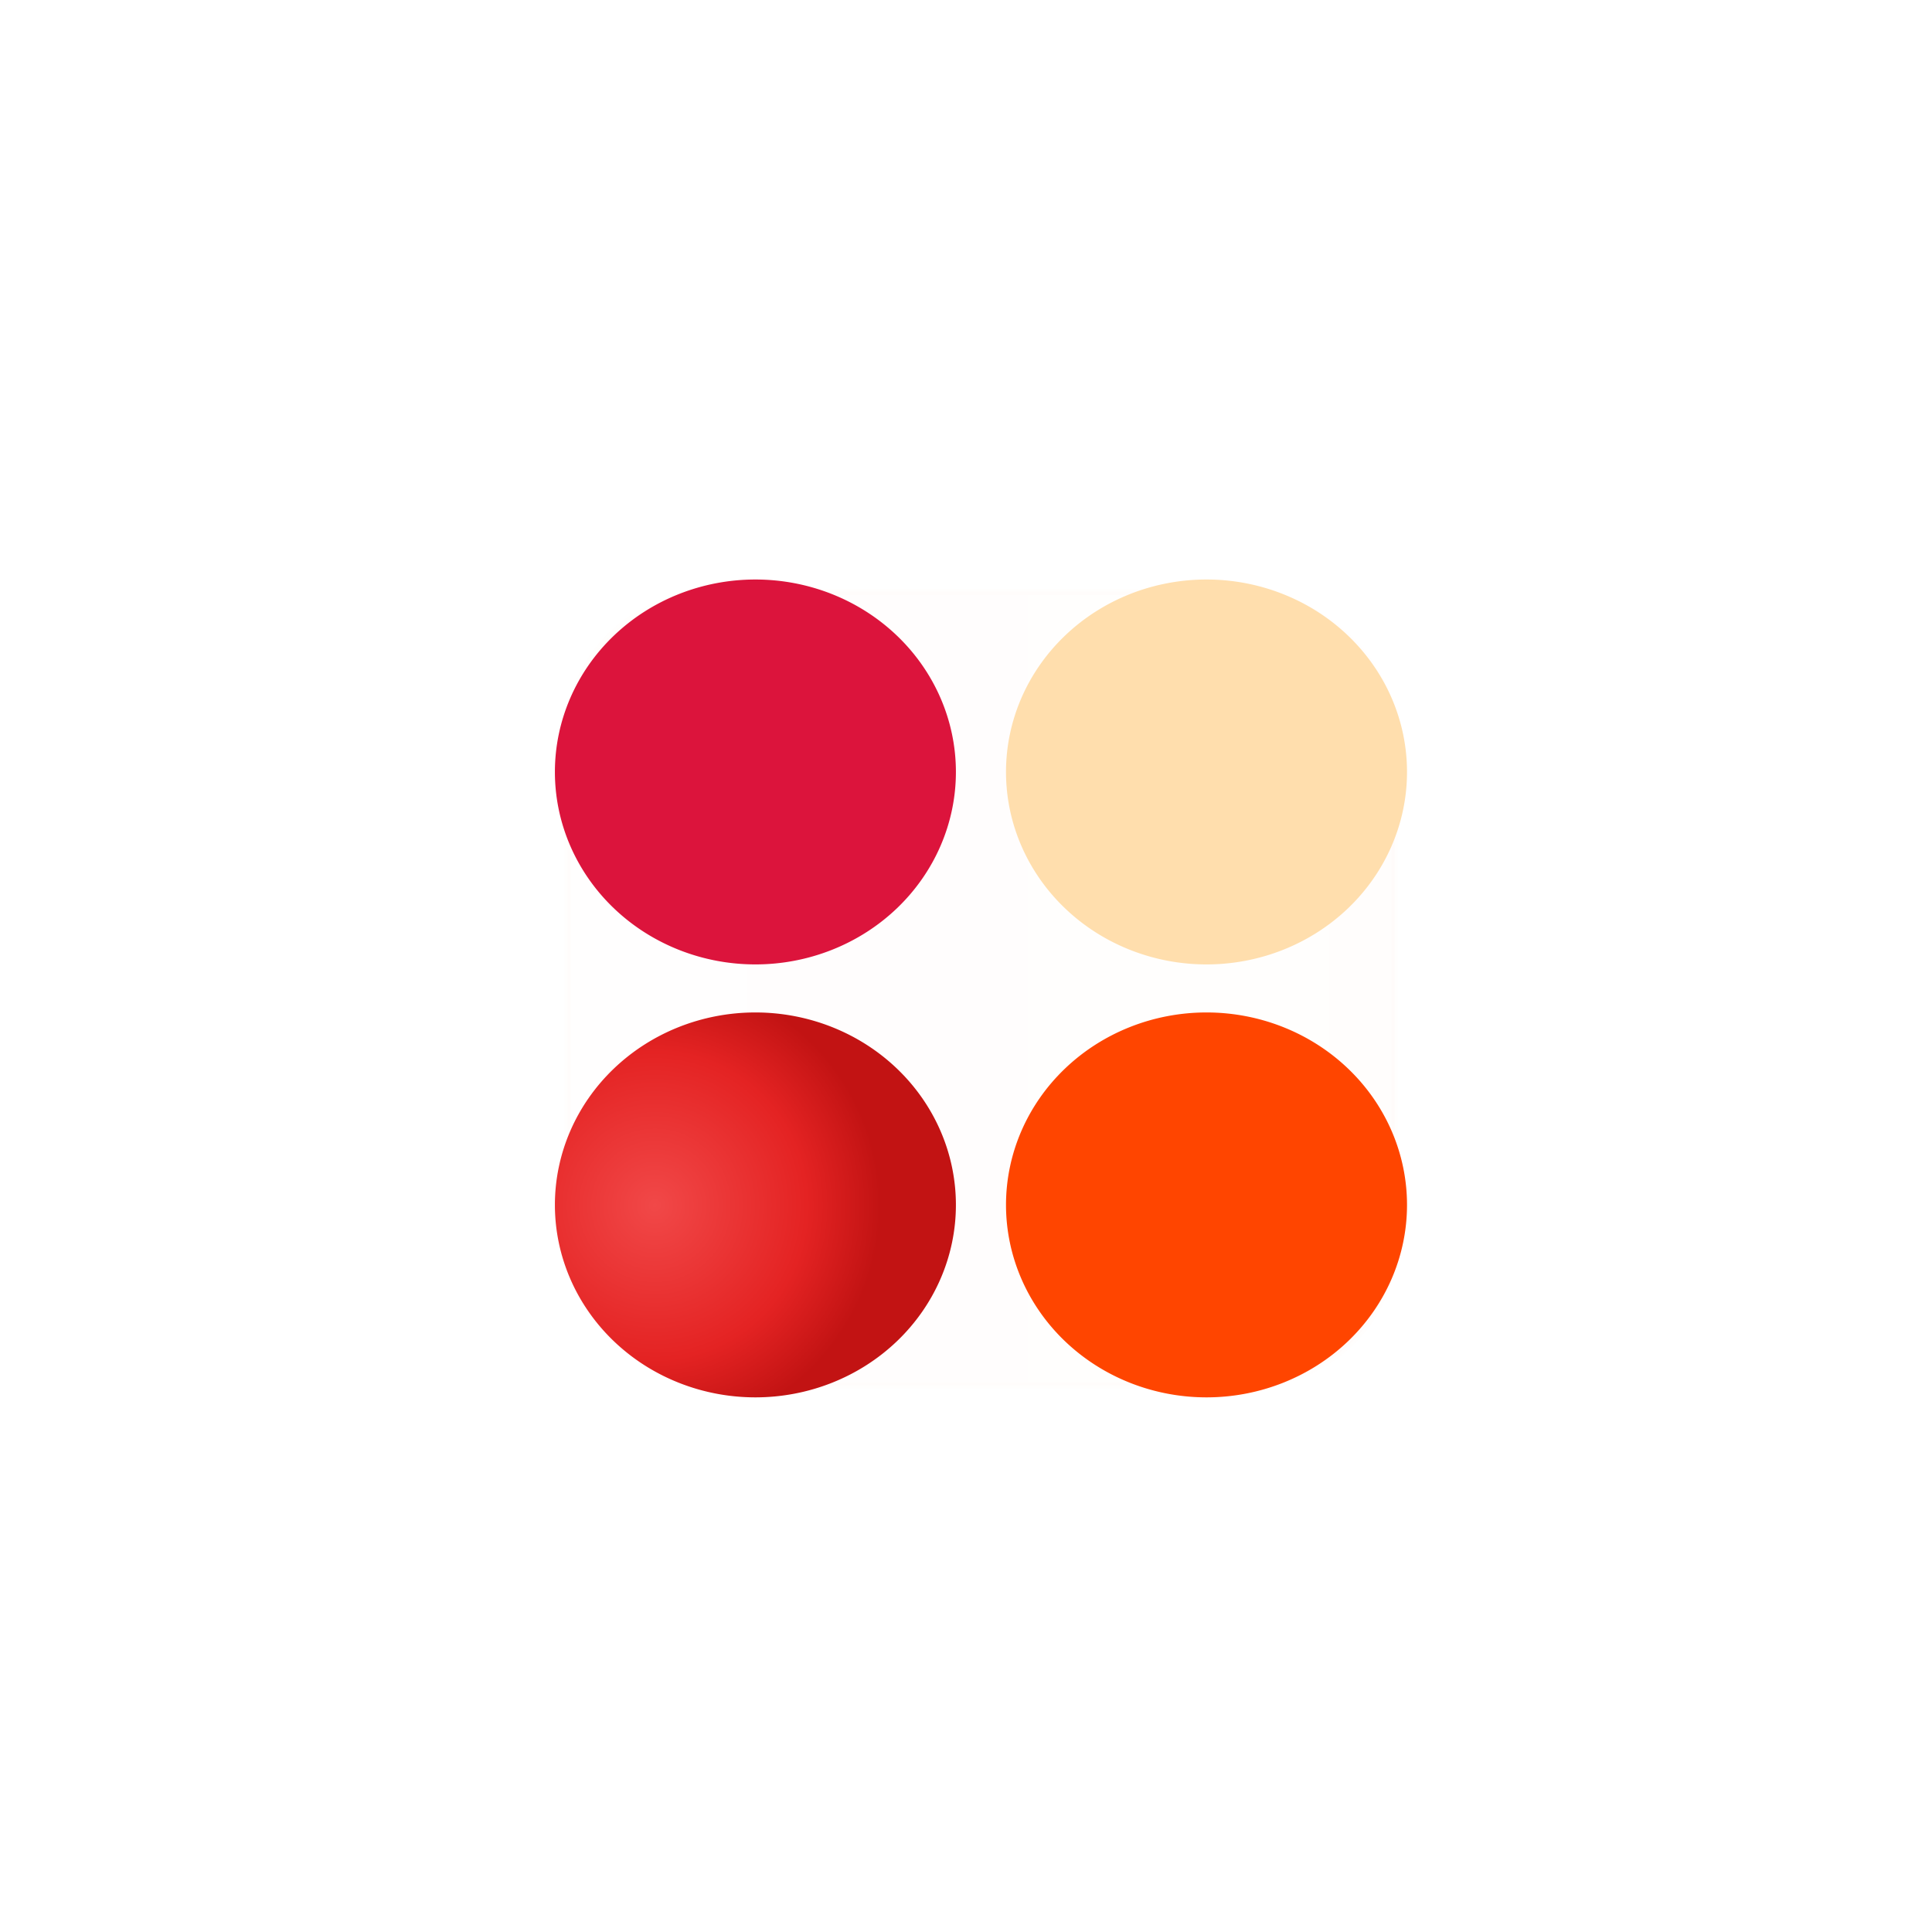 <svg xmlns="http://www.w3.org/2000/svg" viewBox="0 0 256 256"><defs><clipPath><circle r="128" cy="924.36" cx="128" style="fill:#4285f4"/></clipPath><clipPath><circle r="128" cy="924.36" cx="128" style="fill:#72a854"/></clipPath><clipPath id="3"><rect width="84" height="84" rx="6" x="6" y="6" style="fill:#ff4500ff4500"/></clipPath><clipPath><circle r="99.31" cy="933.98" cx="132.22" style="fill:#0f9d58"/></clipPath><clipPath><circle r="128" cy="924.36" cx="128" style="fill:#f16529"/></clipPath><clipPath><path transform="matrix(15.333 0 0 11.5 415 -125.5)" d="m -24 13 c 0 1.105 -0.672 2 -1.5 2 -0.828 0 -1.5 -0.895 -1.5 -2 0 -1.105 0.672 -2 1.5 -2 0.828 0 1.5 0.895 1.5 2 z"/></clipPath><clipPath><circle r="128" cy="128" cx="128" style="fill:#292929;fill-opacity:0.26"/></clipPath><clipPath><circle r="128" cy="922.85" cx="112.26" style="fill:#0e85cd"/></clipPath><clipPath><path transform="translate(0 796.36)" d="m 88.12 249.44 c -42.02 -14.14 -73.35 -47.748 -83.985 -90.07 -2.796 -11.124 -3.211 -15.198 -3.208 -31.471 0.002 -10.417 0.209 -15.875 0.732 -19.348 2.808 -18.628 10.519 -37.903 21.385 -53.45 c 3.959 -5.666 8.345 -10.931 9.102 -10.926 0.328 0.002 10.489 18.31 22.579 40.683 12.09 22.373 22.375 41.33 22.854 42.14 0.479 0.802 0.925 2.441 0.99 3.643 0.343 6.316 2.524 14.21 5.642 20.423 2.954 5.887 5.065 8.733 10.435 14.07 6.714 6.67 12.889 10.286 21.732 12.729 3.166 0.874 5.105 1.05 11.575 1.05 8.826 0 12.602 -0.762 19.264 -3.887 2.046 -0.96 3.937 -1.665 4.202 -1.568 0.265 0.097 -11.06 17.665 -25.16 39.04 l -25.639 38.861 l -3.094 0.112 c -2.555 0.093 -4.195 -0.258 -9.409 -2.01 z"/><path d="m 112.36 1051.52 c -10 -1.449 -12.156 -1.82 -12.532 -2.156 -0.249 -0.222 1.738 -3.747 4.55 -8.07 7.166 -11.02 49.772 -74.65 50.26 -75.05 3.575 -2.992 8.635 -8.04 10.575 -10.554 3.362 -4.353 7.558 -12.914 9.07 -18.494 6.193 -22.925 -2.593 -47.15 -21.7 -59.837 l -2.961 -1.966 l 17.02 0.296 c 9.364 0.163 31.17 0.434 48.46 0.603 l 31.435 0.307 l 1.546 4.189 c 2.246 6.086 4.678 15.09 5.935 21.982 1.525 8.36 1.925 28.859 0.739 37.828 -3.081 23.278 -12.813 45.72 -27.802 64.11 -20.476 25.12 -51.46 42.2 -84.15 46.39 -5.312 0.681 -26.646 0.986 -30.446 0.436 z"/><path transform="translate(0 796.36)" d="m 67.99 108.87 c -26.706 -49.3 -34.7 -63.724 -35.756 -64.53 -0.582 -0.443 0.578 -1.795 6.462 -7.529 14.74 -14.365 30.11 -23.775 49.14 -30.08 13.848 -4.588 24.743 -6.299 40.11 -6.299 c 21.31 0 37.805 3.81 56.835 13.13 25.294 12.383 46.19 33.579 58.52 59.35 1.611 3.369 2.93 6.372 2.93 6.675 0 0.56 -10.549 0.495 -71.17 -0.437 l -24.288 -0.374 l -3.931 -1.764 c -6.757 -3.03 -10.646 -3.84 -18.658 -3.868 -5.03 -0.018 -7.979 0.208 -10.316 0.788 -14.508 3.604 -26.28 12.948 -33.29 26.419 -3.585 6.891 -5.247 13.08 -6.332 23.583 l -0.337 3.267 l -9.927 -18.326 z"/></clipPath><clipPath><circle r="128" cy="924.36" cx="128" style="fill:#4285f4"/></clipPath><filter x="-0.192" y="-0.192" width="1.384" height="1.384" id="1" style="color-interpolation-filters:sRGB"><feGaussianBlur stdDeviation="5.28"/></filter><filter style="color-interpolation-filters:sRGB"><feGaussianBlur stdDeviation="1.71"/></filter><linearGradient y1="92.54" x2="0" y2="7.02" id="0" gradientUnits="userSpaceOnUse" gradientTransform="scale(1.006 0.994)"><stop style="stop-color:#fff"/><stop offset="1" style="stop-color:#fff;stop-opacity:0.588"/></linearGradient><linearGradient y1="20.221" x2="0" y2="138.66" id="2" gradientUnits="userSpaceOnUse"><stop style="stop-color:#ff4500ff4500"/><stop offset="1" style="stop-color:#ff4500ff4500;stop-opacity:0"/></linearGradient><radialGradient id="4" gradientUnits="userSpaceOnUse" gradientTransform="matrix(0.565 0 0 0.536 -2.667 14.952)" cx="32" cy="40" r="16"><stop style="stop-color:#f14848"/><stop offset="0.672" style="stop-color:#e42323"/><stop offset="1" style="stop-color:#c21313"/></radialGradient></defs><g transform="matrix(0 -1 -1 0 1053.45 257.08)"><path d="m 52.774 1027.39 c 192.46 127.95 311 -280.09 62.2 -226.07 -102.82 23.02 -165.22 167.39 -62.2 226.07 z" style="fill:#fff;color:#fff"/><g transform="matrix(3.347 0 0 3.487 45.776 839.78)"><path d="M 0,4 H40 V44 H0 z" style="fill:#fff"/><rect width="66" height="66" rx="12" x="15" y="15" transform="matrix(0.476 0 0 0.476 1.143 1.143)" style="clip-path:url(#3);fill:url(#2);opacity:0.1;stroke:#ff4500ff4500;stroke-linecap:round;stroke-width:0.5;filter:url(#1)"/><g style="color:#fff"><path d="m 23.05 15.429 a 7.619 7.619 0 1 0 -15.238 0 7.619 7.619 0 0 0 15.238 0 z" style="fill:#ff4500"/><path d="m 40.19 15.429 a 7.619 7.619 0 0 1 -15.238 0 7.619 7.619 0 1 1 15.238 0 z" style="fill:#ffdead"/><path d="m 40.19 32.571 a 7.619 7.619 0 0 1 -15.238 0 7.619 7.619 0 1 1 15.238 0 z" style="fill:#dc143c"/><path d="m 23.05 32.571 a 7.619 7.619 0 0 1 -15.238 0 7.619 7.619 0 1 1 15.238 0 z" style="fill:url(#4)"/></g></g></g></svg>